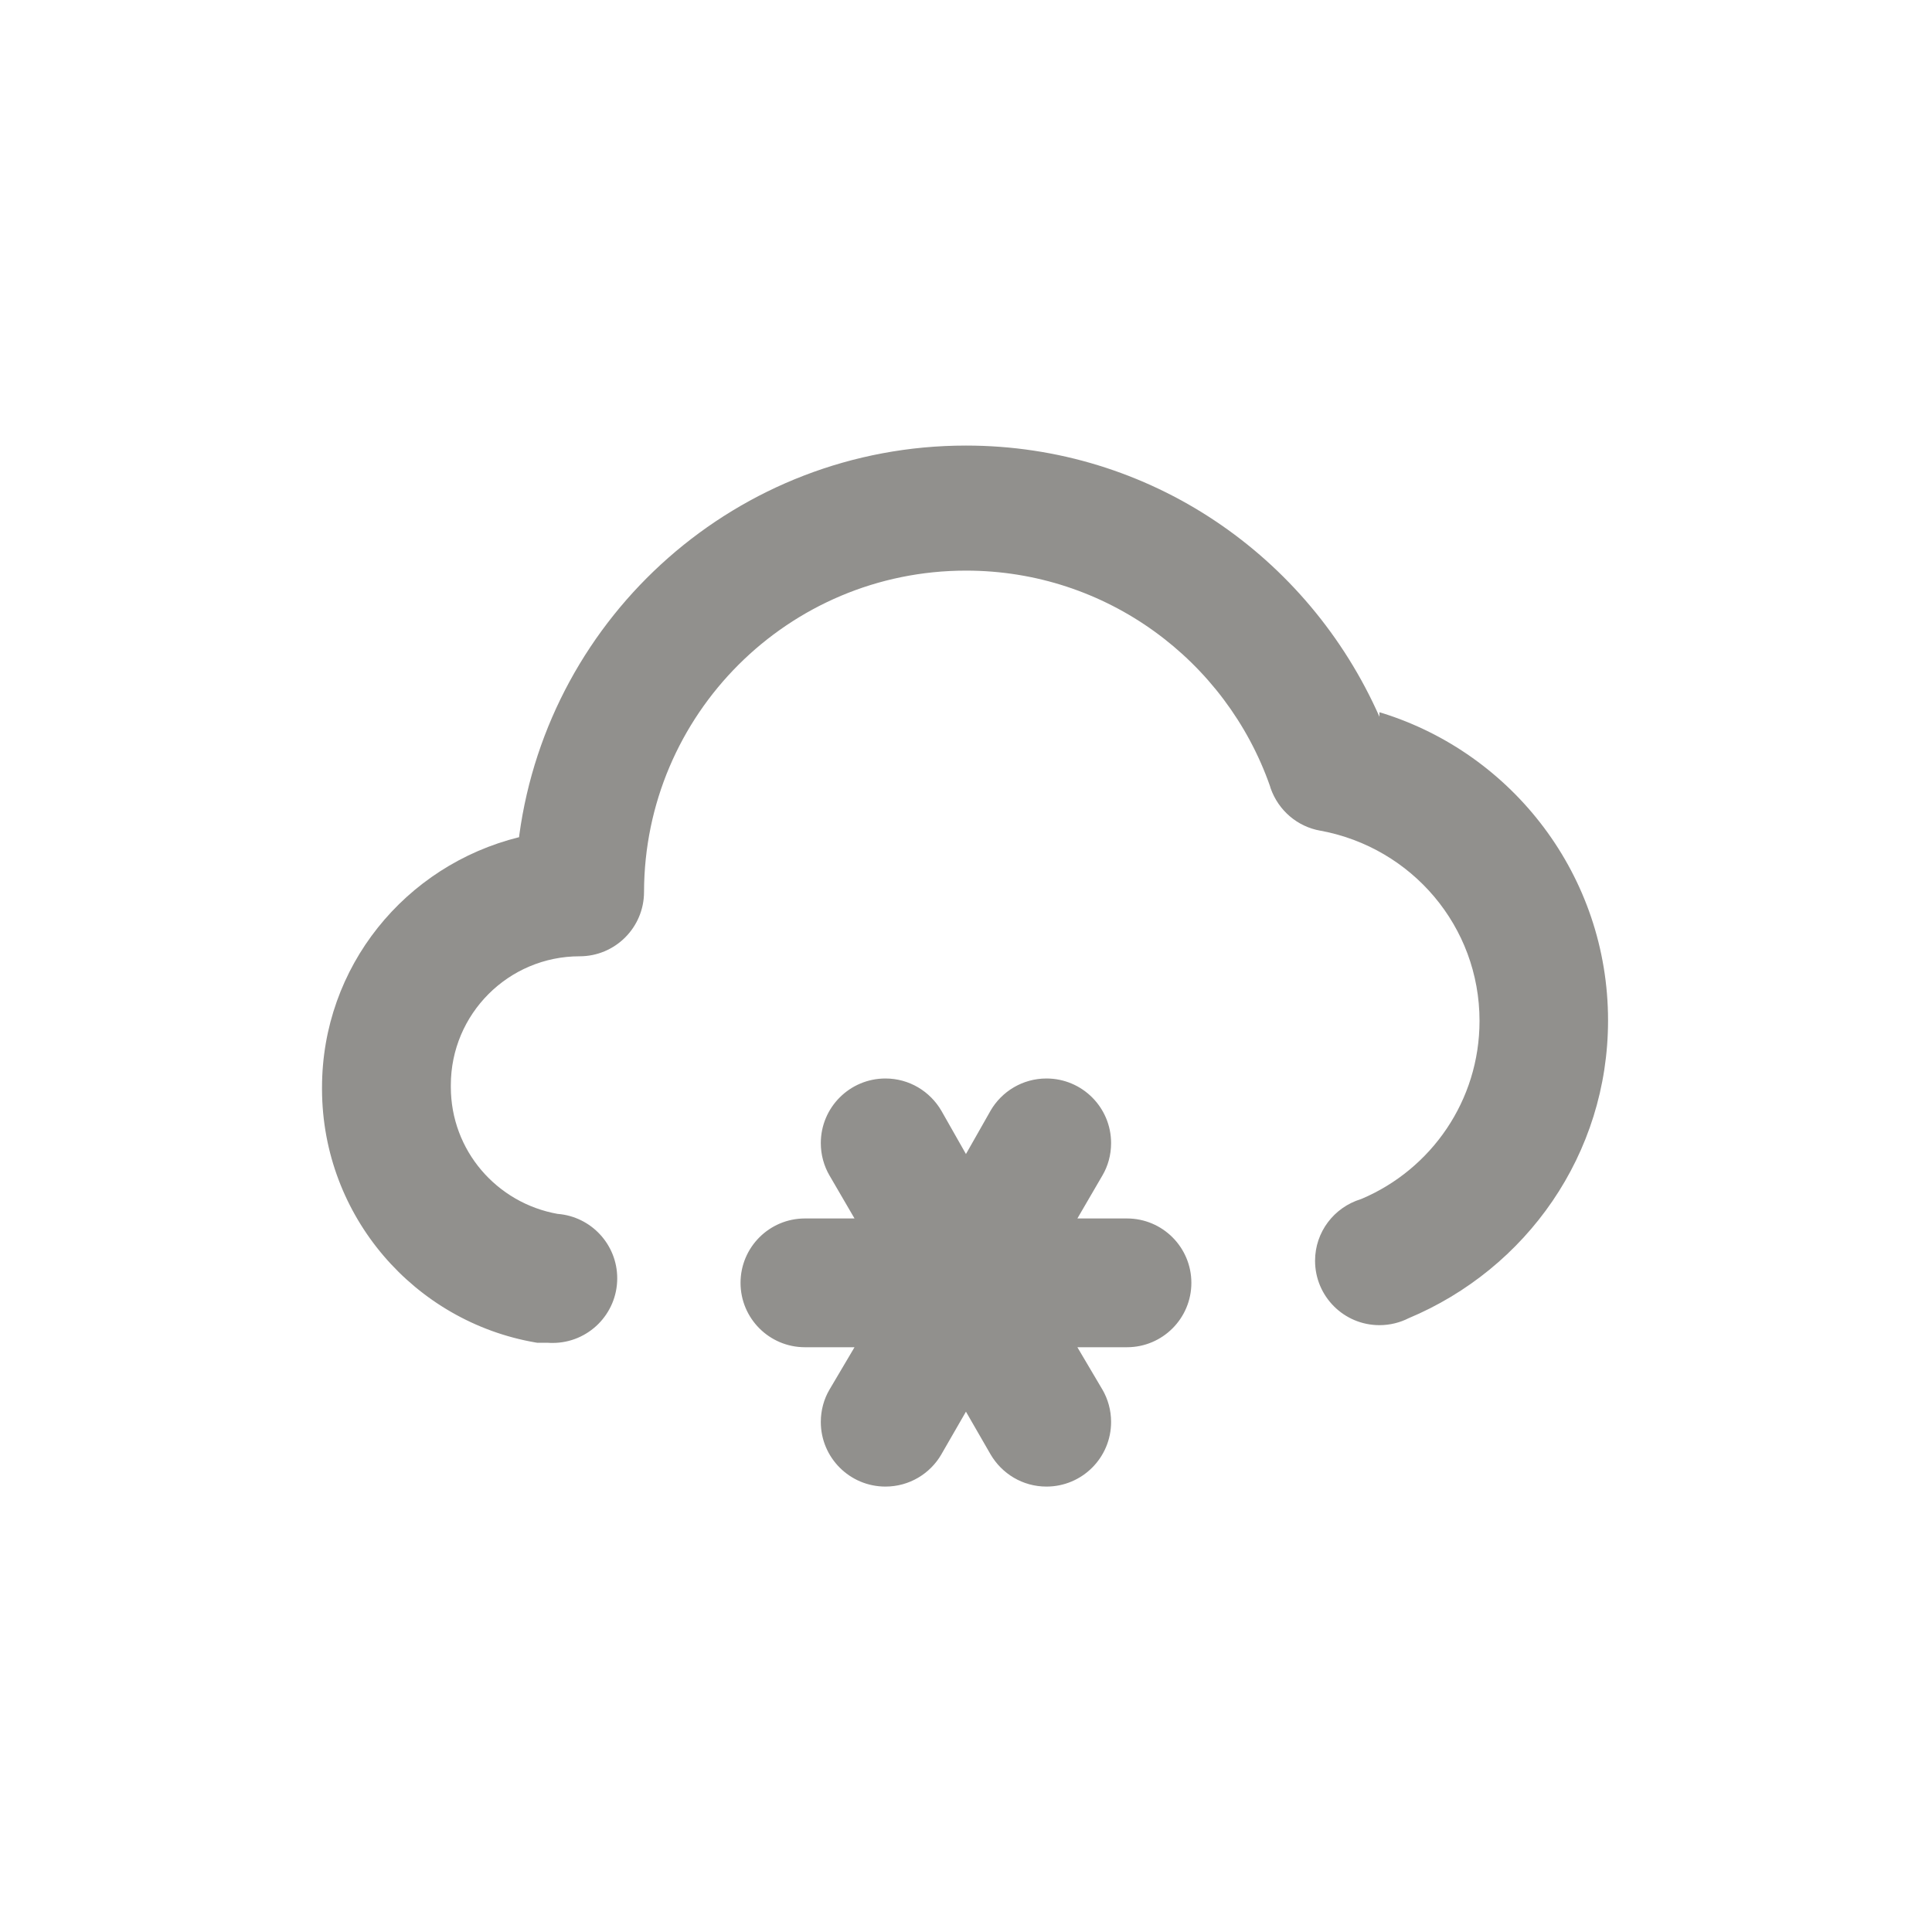 <!-- Generated by IcoMoon.io -->
<svg version="1.1" xmlns="http://www.w3.org/2000/svg" width="40" height="40" viewBox="0 0 40 40">
<title>cloud-meatball</title>
<path fill="#91908d" d="M23.333 25.227h-1.027l0.52-0.893c0.112-0.191 0.178-0.421 0.178-0.667 0-0.739-0.599-1.338-1.338-1.338-0.494 0-0.925 0.267-1.157 0.665l-0.003 0.006-0.507 0.893-0.507-0.893c-0.235-0.404-0.666-0.671-1.16-0.671-0.739 0-1.338 0.599-1.338 1.338 0 0.245 0.066 0.475 0.181 0.673l-0.003-0.006 0.52 0.893h-1.027c-0.736 0-1.333 0.597-1.333 1.333s0.597 1.333 1.333 1.333v0h1.027l-0.52 0.88c-0.112 0.191-0.178 0.421-0.178 0.667 0 0.739 0.599 1.338 1.338 1.338 0.494 0 0.925-0.267 1.157-0.665l0.003-0.006 0.507-0.88 0.507 0.88c0.235 0.404 0.666 0.671 1.16 0.671 0.739 0 1.338-0.599 1.338-1.338 0-0.245-0.066-0.475-0.181-0.673l0.003 0.006-0.52-0.88h1.027c0.736 0 1.333-0.597 1.333-1.333s-0.597-1.333-1.333-1.333v0zM28.56 14.84c-1.474-3.332-4.751-5.615-8.561-5.615-4.723 0-8.626 3.508-9.247 8.060l-0.005 0.048c-2.359 0.584-4.080 2.683-4.080 5.184 0 0.015 0 0.030 0 0.045v-0.002c0.010 2.626 1.917 4.804 4.422 5.235l0.032 0.005h0.213c0.032 0.003 0.069 0.004 0.107 0.004 0.739 0 1.338-0.599 1.338-1.338 0-0.701-0.54-1.276-1.226-1.333l-0.005-0c-1.265-0.224-2.214-1.315-2.214-2.628 0-0.014 0-0.027 0-0.041l-0 0.002c0-1.473 1.194-2.667 2.667-2.667v0c0.736 0 1.333-0.597 1.333-1.333v0c0.008-3.676 2.99-6.652 6.667-6.652 2.908 0 5.381 1.862 6.292 4.459l0.014 0.047c0.161 0.458 0.553 0.796 1.032 0.879l0.008 0.001c1.881 0.351 3.285 1.979 3.285 3.936 0 1.653-1.002 3.071-2.432 3.681l-0.026 0.010c-0.553 0.171-0.947 0.678-0.947 1.276 0 0.736 0.597 1.333 1.333 1.333 0.219 0 0.426-0.053 0.608-0.146l-0.008 0.004c2.446-1.024 4.133-3.398 4.133-6.167 0-2.992-1.971-5.524-4.686-6.367l-0.047-0.013z"></path>
</svg>
